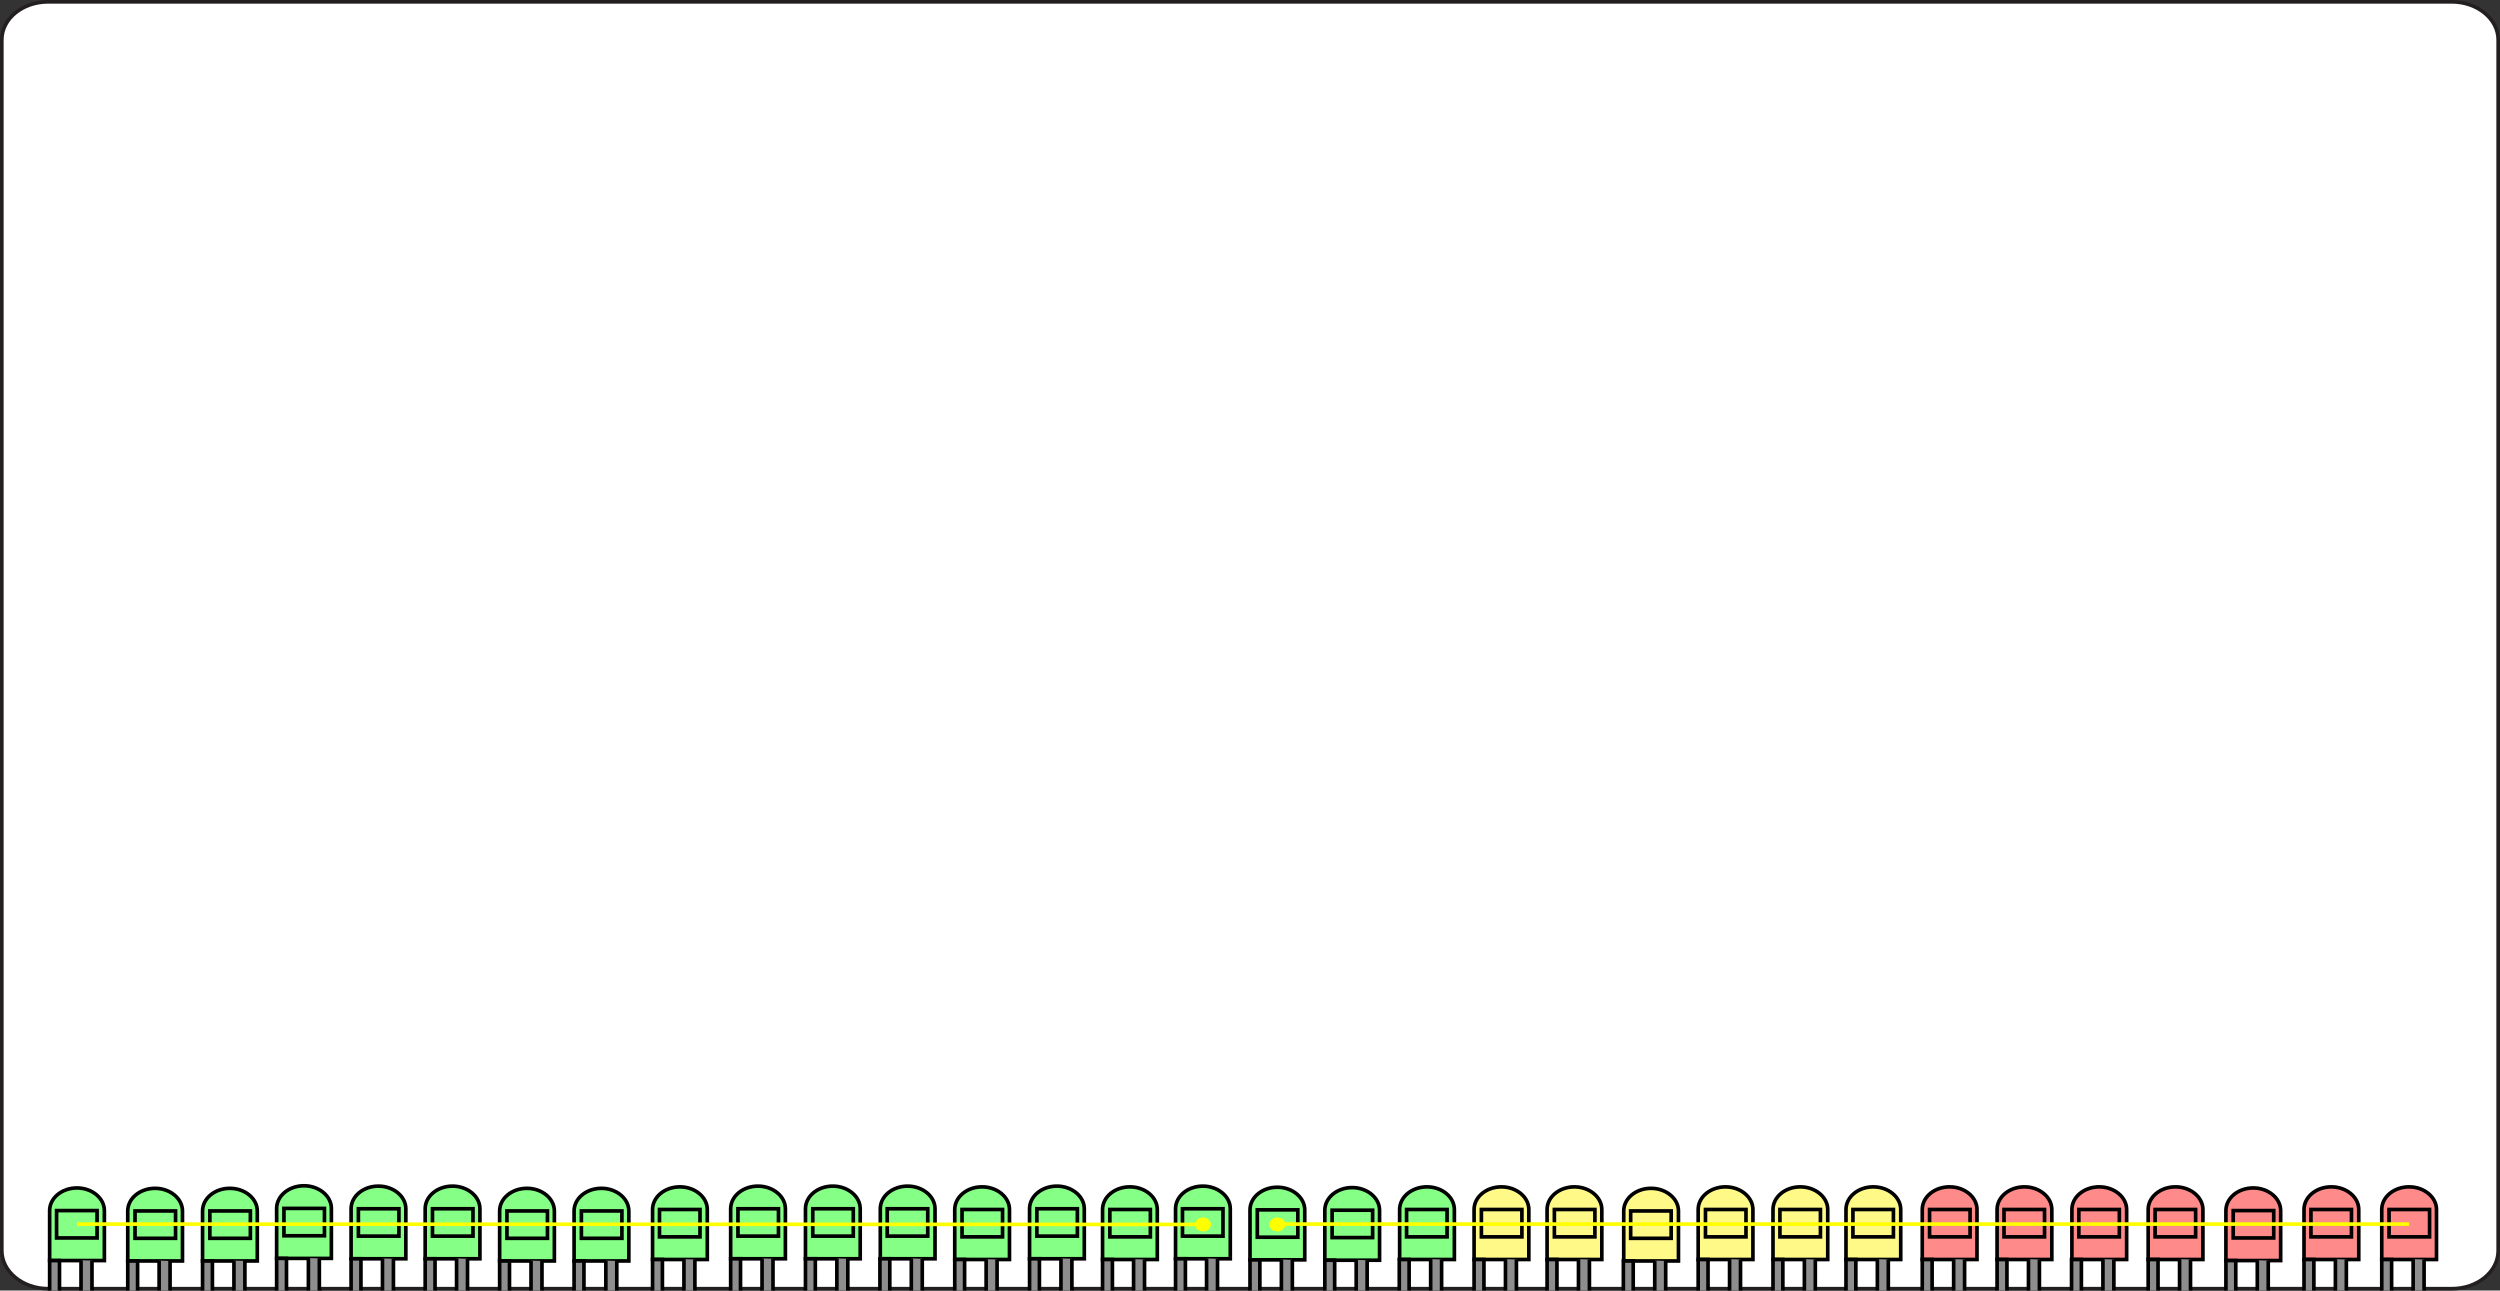 <?xml version="1.0" encoding="utf-8"?>
<!-- Generator: Adobe Illustrator 19.2.1, SVG Export Plug-In . SVG Version: 6.00 Build 0)  -->
<svg version="1.1" id="ELD:_Linear_Testbed" xmlns="http://www.w3.org/2000/svg" xmlns:xlink="http://www.w3.org/1999/xlink"
	 x="0px" y="0px" viewBox="0 0 685 353.6" style="enable-background:new 0 0 685 353.6;" xml:space="preserve">
<rect x="0" y="0" width="685" height="353.6" fill="#333333" stroke="none"/>
<style type="text/css">
	.st0{fill:#FFFFFF;stroke:#231F20;stroke-miterlimit:10;}
	.st1{fill:#FFFFFF;stroke:#231F20;stroke-width:2;stroke-miterlimit:10;}
	.st2{fill:#85FF85;stroke:#000000;stroke-miterlimit:10;}
	.st3{fill:#8E8E8E;stroke:#000000;stroke-miterlimit:10;}
	.st4{fill:#FFF988;stroke:#000000;stroke-miterlimit:10;}
	.st5{fill:#FF8A8A;stroke:#000000;stroke-miterlimit:10;}
	.st6{fill:#FFFF00;}
	.st7{fill:none;stroke:#FFFF00;stroke-miterlimit:10;}
</style>
<path class="st0" d="M671.8,353.1H13.2c-7,0-12.7-4.7-12.7-10.4V10.9c0-5.8,5.7-10.4,12.7-10.4h658.6c7,0,12.7,4.7,12.7,10.4v331.8
	C684.5,348.4,678.9,353.1,671.8,353.1z"/>
<path class="st1" d="M669.6,403.3H11c-7,0-12.7-4.7-12.7-10.4v-23.2c0-5.8,5.7-10.4,12.7-10.4h658.6c7,0,12.7,4.7,12.7,10.4v23.2
	C682.3,398.6,676.6,403.3,669.6,403.3z"/>
<g id="DEVICE:_x7B__x27_id_x27_:0_x7D_">
	<g>
		<path id="DIF:diffuser_15_" class="st2" d="M357.5,345.2h-15v-13.7c0-3.4,3.3-6.2,7.5-6.2l0,0c4.1,0,7.5,2.8,7.5,6.2V345.2
			L357.5,345.2z"/>
		<rect x="342.5" y="345.2" class="st3" width="2.7" height="28.4"/>
		<path class="st3" d="M354.1,345.2c0,3,0,5.9,0,8.9c2.2,1.1,4.4,2.2,6.6,3.3c0,12,0,8.9,0,20.8c-0.9,0-1.8,0-2.7,0
			c0-11.5,0-8,0-19.6c-2.3-1.2-4.6-2.5-6.9-3.7c0-3.1,0-6.7,0-9.8"/>
		
			<rect id="NLED:_x7B__x22_colorID_x22_:_x22__x23_85FF85_x22__x7D__16_" x="344.5" y="331.5" class="st2" width="11.1" height="7.5"/>
	</g>
	<g>
		<path id="DIF:diffuser_14_" class="st2" d="M378,345.3h-15v-13.7c0-3.4,3.3-6.2,7.5-6.2l0,0c4.1,0,7.5,2.8,7.5,6.2V345.3
			L378,345.3z"/>
		<rect x="363" y="345.3" class="st3" width="2.7" height="28.4"/>
		<path class="st3" d="M374.6,345.3c0,3,0,5.9,0,8.9c2.2,1.1,4.4,2.2,6.6,3.3c0,12,0,8.9,0,20.8c-0.9,0-1.8,0-2.7,0
			c0-11.5,0-8,0-19.6c-2.3-1.2-4.6-2.5-6.9-3.7c0-3.1,0-6.7,0-9.8"/>
		
			<rect id="NLED:_x7B__x22_colorID_x22_:_x22__x23_85FF85_x22__x7D__17_" x="365" y="331.6" class="st2" width="11.1" height="7.5"/>
	</g>
	<g>
		<path id="DIF:diffuser_13_" class="st2" d="M398.5,345.1h-15v-13.7c0-3.4,3.3-6.2,7.5-6.2l0,0c4.1,0,7.5,2.8,7.5,6.2V345.1
			L398.5,345.1z"/>
		<rect x="383.4" y="345.1" class="st3" width="2.7" height="28.4"/>
		<path class="st3" d="M395,345.1c0,3,0,5.9,0,8.9c2.2,1.1,4.4,2.2,6.6,3.3c0,12,0,8.9,0,20.8c-0.9,0-1.8,0-2.7,0c0-11.5,0-8,0-19.6
			c-2.3-1.2-4.6-2.5-6.9-3.7c0-3.1,0-6.7,0-9.8"/>
		
			<rect id="NLED:_x7B__x22_colorID_x22_:_x22__x23_85FF85_x22__x7D__18_" x="385.4" y="331.4" class="st2" width="11.1" height="7.5"/>
	</g>
	<g>
		<path id="DIF:diffuser_12_" class="st4" d="M418.9,345.1h-15v-13.7c0-3.4,3.3-6.2,7.5-6.2l0,0c4.1,0,7.5,2.8,7.5,6.2V345.1
			L418.9,345.1z"/>
		<rect x="403.9" y="345.1" class="st3" width="2.7" height="28.4"/>
		<path class="st3" d="M415.5,345.1c0,3,0,5.9,0,8.9c2.2,1.1,4.4,2.2,6.6,3.3c0,12,0,8.9,0,20.8c-0.9,0-1.8,0-2.7,0
			c0-11.5,0-8,0-19.6c-2.3-1.2-4.6-2.5-6.9-3.7c0-3.1,0-6.7,0-9.8"/>
		<rect id="NLED:_x7B__x22_colorID_x22_:_x22__x23_FFF988_x22__x7D_" x="405.9" y="331.4" class="st4" width="11.1" height="7.5"/>
	</g>
	<g>
		<path id="DIF:diffuser_11_" class="st4" d="M438.9,345.1h-15v-13.7c0-3.4,3.3-6.2,7.5-6.2l0,0c4.1,0,7.5,2.8,7.5,6.2V345.1
			L438.9,345.1z"/>
		<rect x="423.9" y="345.1" class="st3" width="2.7" height="28.4"/>
		<path class="st3" d="M435.5,345.1c0,3,0,5.9,0,8.9c2.2,1.1,4.4,2.2,6.6,3.3c0,12,0,8.9,0,20.8c-0.9,0-1.8,0-2.7,0
			c0-11.5,0-8,0-19.6c-2.3-1.2-4.6-2.5-6.9-3.7c0-3.1,0-6.7,0-9.8"/>
		
			<rect id="NLED:_x7B__x22_colorID_x22_:_x22__x23_FFF988_x22__x7D__1_" x="425.9" y="331.4" class="st4" width="11.1" height="7.5"/>
	</g>
	<g>
		<path id="DIF:diffuser_10_" class="st4" d="M459.9,345.5h-15v-13.7c0-3.4,3.3-6.2,7.5-6.2l0,0c4.1,0,7.5,2.8,7.5,6.2V345.5
			L459.9,345.5z"/>
		<rect x="444.8" y="345.5" class="st3" width="2.7" height="28.4"/>
		<path class="st3" d="M456.4,345.5c0,3,0,5.9,0,8.9c2.2,1.1,4.4,2.2,6.6,3.3c0,12,0,8.9,0,20.8c-0.9,0-1.8,0-2.7,0
			c0-11.5,0-8,0-19.6c-2.3-1.2-4.6-2.5-6.9-3.7c0-3.1,0-6.7,0-9.8"/>
		
			<rect id="NLED:_x7B__x22_colorID_x22_:_x22__x23_FFF988_x22__x7D__2_" x="446.8" y="331.8" class="st4" width="11.1" height="7.5"/>
	</g>
	<g>
		<path id="DIF:diffuser_9_" class="st4" d="M480.3,345.1h-15v-13.7c0-3.4,3.3-6.2,7.5-6.2l0,0c4.1,0,7.5,2.8,7.5,6.2V345.1
			L480.3,345.1z"/>
		<rect x="465.3" y="345.1" class="st3" width="2.7" height="28.4"/>
		<path class="st3" d="M476.9,345.1c0,3,0,5.9,0,8.9c2.2,1.1,4.4,2.2,6.6,3.3c0,12,0,8.9,0,20.8c-0.9,0-1.8,0-2.7,0
			c0-11.5,0-8,0-19.6c-2.3-1.2-4.6-2.5-6.9-3.7c0-3.1,0-6.7,0-9.8"/>
		
			<rect id="NLED:_x7B__x22_colorID_x22_:_x22__x23_FFF988_x22__x7D__3_" x="467.3" y="331.4" class="st4" width="11.1" height="7.5"/>
	</g>
	<g>
		<path id="DIF:diffuser_8_" class="st4" d="M500.8,345.1h-15v-13.7c0-3.4,3.3-6.2,7.5-6.2l0,0c4.1,0,7.5,2.8,7.5,6.2V345.1
			L500.8,345.1z"/>
		<rect x="485.8" y="345.1" class="st3" width="2.7" height="28.4"/>
		<path class="st3" d="M497.4,345.1c0,3,0,5.9,0,8.9c2.2,1.1,4.4,2.2,6.6,3.3c0,12,0,8.9,0,20.8c-0.9,0-1.8,0-2.7,0
			c0-11.5,0-8,0-19.6c-2.3-1.2-4.6-2.5-6.9-3.7c0-3.1,0-6.7,0-9.8"/>
		
			<rect id="NLED:_x7B__x22_colorID_x22_:_x22__x23_FFF988_x22__x7D__4_" x="487.7" y="331.4" class="st4" width="11.1" height="7.5"/>
	</g>
	<g>
		<path id="DIF:diffuser_7_" class="st4" d="M520.8,345.1h-15v-13.7c0-3.4,3.3-6.2,7.5-6.2l0,0c4.1,0,7.5,2.8,7.5,6.2V345.1
			L520.8,345.1z"/>
		<rect x="505.8" y="345.1" class="st3" width="2.7" height="28.4"/>
		<path class="st3" d="M517.4,345.1c0,3,0,5.9,0,8.9c2.2,1.1,4.4,2.2,6.6,3.3c0,12,0,8.9,0,20.8c-0.9,0-1.8,0-2.7,0
			c0-11.5,0-8,0-19.6c-2.3-1.2-4.6-2.5-6.9-3.7c0-3.1,0-6.7,0-9.8"/>
		
			<rect id="NLED:_x7B__x22_colorID_x22_:_x22__x23_FFF988_x22__x7D__5_" x="507.7" y="331.4" class="st4" width="11.1" height="7.5"/>
	</g>
	<g>
		<path id="DIF:diffuser_6_" class="st5" d="M541.7,345.1h-15v-13.7c0-3.4,3.3-6.2,7.5-6.2l0,0c4.1,0,7.5,2.8,7.5,6.2V345.1
			L541.7,345.1z"/>
		<rect x="526.7" y="345.1" class="st3" width="2.7" height="28.4"/>
		<path class="st3" d="M538.3,345.1c0,3,0,5.9,0,8.9c2.2,1.1,4.4,2.2,6.6,3.3c0,12,0,8.9,0,20.8c-0.9,0-1.8,0-2.7,0
			c0-11.5,0-8,0-19.6c-2.3-1.2-4.6-2.5-6.9-3.7c0-3.1,0-6.7,0-9.8"/>
		<rect id="NLED:_x7B__x22_colorID_x22_:_x22__x23_FF8A8A_x22__x7D_" x="528.7" y="331.4" class="st5" width="11.1" height="7.5"/>
	</g>
	<g>
		<path id="DIF:diffuser_5_" class="st5" d="M562.2,345.1h-15v-13.7c0-3.4,3.3-6.2,7.5-6.2l0,0c4.1,0,7.5,2.8,7.5,6.2V345.1
			L562.2,345.1z"/>
		<rect x="547.2" y="345.1" class="st3" width="2.7" height="28.4"/>
		<path class="st3" d="M558.8,345.1c0,3,0,5.9,0,8.9c2.2,1.1,4.4,2.2,6.6,3.3c0,12,0,8.9,0,20.8c-0.9,0-1.8,0-2.7,0
			c0-11.5,0-8,0-19.6c-2.3-1.2-4.6-2.5-6.9-3.7c0-3.1,0-6.7,0-9.8"/>
		
			<rect id="NLED:_x7B__x22_colorID_x22_:_x22__x23_FF8A8A_x22__x7D__1_" x="549.1" y="331.4" class="st5" width="11.1" height="7.5"/>
	</g>
	<g>
		<path id="DIF:diffuser_4_" class="st5" d="M582.7,345.1h-15v-13.7c0-3.4,3.3-6.2,7.5-6.2l0,0c4.1,0,7.5,2.8,7.5,6.2V345.1
			L582.7,345.1z"/>
		<rect x="567.6" y="345.1" class="st3" width="2.7" height="28.4"/>
		<path class="st3" d="M579.2,345.1c0,3,0,5.9,0,8.9c2.2,1.1,4.4,2.2,6.6,3.3c0,12,0,8.9,0,20.8c-0.9,0-1.8,0-2.7,0
			c0-11.5,0-8,0-19.6c-2.3-1.2-4.6-2.5-6.9-3.7c0-3.1,0-6.7,0-9.8"/>
		
			<rect id="NLED:_x7B__x22_colorID_x22_:_x22__x23_FF8A8A_x22__x7D__2_" x="569.6" y="331.4" class="st5" width="11.1" height="7.5"/>
	</g>
	<g>
		<path id="DIF:diffuser_3_" class="st5" d="M603.6,345.1h-15v-13.7c0-3.4,3.3-6.2,7.5-6.2l0,0c4.1,0,7.5,2.8,7.5,6.2V345.1
			L603.6,345.1z"/>
		<rect x="588.6" y="345.1" class="st3" width="2.7" height="28.4"/>
		<path class="st3" d="M600.2,345.1c0,3,0,5.9,0,8.9c2.2,1.1,4.4,2.2,6.6,3.3c0,12,0,8.9,0,20.8c-0.9,0-1.8,0-2.7,0
			c0-11.5,0-8,0-19.6c-2.3-1.2-4.6-2.5-6.9-3.7c0-3.1,0-6.7,0-9.8"/>
		
			<rect id="NLED:_x7B__x22_colorID_x22_:_x22__x23_FF8A8A_x22__x7D__3_" x="590.5" y="331.4" class="st5" width="11.1" height="7.5"/>
	</g>
	<g>
		<path id="DIF:diffuser_2_" class="st5" d="M624.9,345.4h-15v-13.7c0-3.4,3.3-6.2,7.5-6.2l0,0c4.1,0,7.5,2.8,7.5,6.2V345.4
			L624.9,345.4z"/>
		<rect x="609.9" y="345.4" class="st3" width="2.7" height="28.4"/>
		<path class="st3" d="M621.5,345.4c0,3,0,5.9,0,8.9c2.2,1.1,4.4,2.2,6.6,3.3c0,12,0,8.9,0,20.8c-0.9,0-1.8,0-2.7,0
			c0-11.5,0-8,0-19.6c-2.3-1.2-4.6-2.5-6.9-3.7c0-3.1,0-6.7,0-9.8"/>
		
			<rect id="NLED:_x7B__x22_colorID_x22_:_x22__x23_FF8A8A_x22__x7D__4_" x="611.9" y="331.7" class="st5" width="11.1" height="7.5"/>
	</g>
	<g>
		<path id="DIF:diffuser_1_" class="st5" d="M646.3,345.1h-15v-13.7c0-3.4,3.3-6.2,7.5-6.2l0,0c4.1,0,7.5,2.8,7.5,6.2V345.1
			L646.3,345.1z"/>
		<rect x="631.3" y="345.1" class="st3" width="2.7" height="28.4"/>
		<path class="st3" d="M642.9,345.1c0,3,0,5.9,0,8.9c2.2,1.1,4.4,2.2,6.6,3.3c0,12,0,8.9,0,20.8c-0.9,0-1.8,0-2.7,0
			c0-11.5,0-8,0-19.6c-2.3-1.2-4.6-2.5-6.9-3.7c0-3.1,0-6.7,0-9.8"/>
		
			<rect id="NLED:_x7B__x22_colorID_x22_:_x22__x23_FF8A8A_x22__x7D__5_" x="633.2" y="331.4" class="st5" width="11.1" height="7.5"/>
	</g>
	<g>
		<path id="DIF:diffuser" class="st5" d="M667.6,345.1h-15v-13.7c0-3.4,3.3-6.2,7.5-6.2l0,0c4.1,0,7.5,2.8,7.5,6.2V345.1
			L667.6,345.1z"/>
		<rect x="652.6" y="345.1" class="st3" width="2.7" height="28.4"/>
		<path class="st3" d="M664.2,345.1c0,3,0,5.9,0,8.9c2.2,1.1,4.4,2.2,6.6,3.3c0,12,0,8.9,0,20.8c-0.9,0-1.8,0-2.7,0
			c0-11.5,0-8,0-19.6c-2.3-1.2-4.6-2.5-6.9-3.7c0-3.1,0-6.7,0-9.8"/>
		
			<rect id="NLED:_x7B__x22_colorID_x22_:_x22__x23_FF8A8A_x22__x7D__6_" x="654.6" y="331.4" class="st5" width="11.1" height="7.5"/>
	</g>
	<ellipse id="BI:_Breakin" class="st6" cx="350" cy="335.5" rx="2.2" ry="1.9"/>
	<line id="CP:_CircuitPath1_1_" class="st7" x1="350" y1="335.4" x2="660.1" y2="335.4"/>
</g>
<g id="DEVICE:_x7B__x27_id_x27_:1_x7D_">
	<g>
		<path id="DIF:diffuser_31_" class="st2" d="M28.6,345.4h-15v-13.7c0-3.4,3.3-6.2,7.5-6.2l0,0c4.1,0,7.5,2.8,7.5,6.2V345.4
			L28.6,345.4z"/>
		<rect x="13.6" y="345.4" class="st3" width="2.7" height="28.4"/>
		<path class="st3" d="M25.2,345.4c0,3,0,5.9,0,8.9c2.2,1.1,4.4,2.2,6.6,3.3c0,12,0,8.9,0,20.8c-0.9,0-1.8,0-2.7,0
			c0-11.5,0-8,0-19.6c-2.3-1.2-4.6-2.5-6.9-3.7c0-3.1,0-6.7,0-9.8"/>
		<rect id="NLED:_x7B__x22_colorID_x22_:_x22__x23_85FF85_x22__x7D_" x="15.5" y="331.7" class="st2" width="11.1" height="7.5"/>
	</g>
	<g>
		<path id="DIF:diffuser_30_" class="st2" d="M50,345.5H35v-13.7c0-3.4,3.3-6.2,7.5-6.2l0,0c4.1,0,7.5,2.8,7.5,6.2V345.5L50,345.5z"
			/>
		<rect x="35" y="345.5" class="st3" width="2.7" height="28.4"/>
		<path class="st3" d="M46.6,345.5c0,3,0,5.9,0,8.9c2.2,1.1,4.4,2.2,6.6,3.3c0,12,0,8.9,0,20.8c-0.9,0-1.8,0-2.7,0
			c0-11.5,0-8,0-19.6c-2.3-1.2-4.6-2.5-6.9-3.7c0-3.1,0-6.7,0-9.8"/>
		<rect id="NLED:_x7B__x22_colorID_x22_:_x22__x23_85FF85_x22__x7D__1_" x="37" y="331.8" class="st2" width="11.1" height="7.5"/>
	</g>
	<g>
		<path id="DIF:diffuser_29_" class="st2" d="M70.5,345.5h-15v-13.7c0-3.4,3.3-6.2,7.5-6.2l0,0c4.1,0,7.5,2.8,7.5,6.2V345.5
			L70.5,345.5z"/>
		<rect x="55.5" y="345.5" class="st3" width="2.7" height="28.4"/>
		<path class="st3" d="M67.1,345.5c0,3,0,5.9,0,8.9c2.2,1.1,4.4,2.2,6.6,3.3c0,12,0,8.9,0,20.8c-0.9,0-1.8,0-2.7,0
			c0-11.5,0-8,0-19.6c-2.3-1.2-4.6-2.5-6.9-3.7c0-3.1,0-6.7,0-9.8"/>
		
			<rect id="NLED:_x7B__x22_colorID_x22_:_x22__x23_85FF85_x22__x7D__2_" x="57.5" y="331.8" class="st2" width="11.1" height="7.5"/>
	</g>
	<g>
		<path id="DIF:diffuser_28_" class="st2" d="M90.8,344.8h-15v-13.7c0-3.4,3.3-6.2,7.5-6.2l0,0c4.1,0,7.5,2.8,7.5,6.2V344.8
			L90.8,344.8z"/>
		<rect x="75.8" y="344.8" class="st3" width="2.7" height="28.4"/>
		<path class="st3" d="M87.5,344.8c0,3,0,5.9,0,8.9c2.2,1.1,4.4,2.2,6.6,3.3c0,12,0,8.9,0,20.8c-0.9,0-1.8,0-2.7,0
			c0-11.5,0-8,0-19.6c-2.3-1.2-4.6-2.5-6.9-3.7c0-3.1,0-6.7,0-9.8"/>
		
			<rect id="NLED:_x7B__x22_colorID_x22_:_x22__x23_85FF85_x22__x7D__3_" x="77.8" y="331.1" class="st2" width="11.1" height="7.5"/>
	</g>
	<g>
		<path id="DIF:diffuser_27_" class="st2" d="M111.2,344.9h-15v-13.7c0-3.4,3.3-6.2,7.5-6.2l0,0c4.1,0,7.5,2.8,7.5,6.2V344.9
			L111.2,344.9z"/>
		<rect x="96.2" y="344.9" class="st3" width="2.7" height="28.4"/>
		<path class="st3" d="M107.8,344.9c0,3,0,5.9,0,8.9c2.2,1.1,4.4,2.2,6.6,3.3c0,12,0,8.9,0,20.8c-0.9,0-1.8,0-2.7,0
			c0-11.5,0-8,0-19.6c-2.3-1.2-4.6-2.5-6.9-3.7c0-3.1,0-6.7,0-9.8"/>
		
			<rect id="NLED:_x7B__x22_colorID_x22_:_x22__x23_85FF85_x22__x7D__4_" x="98.2" y="331.2" class="st2" width="11.1" height="7.5"/>
	</g>
	<g>
		<path id="DIF:diffuser_26_" class="st2" d="M131.5,344.9h-15v-13.7c0-3.4,3.3-6.2,7.5-6.2l0,0c4.1,0,7.5,2.8,7.5,6.2V344.9
			L131.5,344.9z"/>
		<rect x="116.5" y="344.9" class="st3" width="2.7" height="28.4"/>
		<path class="st3" d="M128.1,344.9c0,3,0,5.9,0,8.9c2.2,1.1,4.4,2.2,6.6,3.3c0,12,0,8.9,0,20.8c-0.9,0-1.8,0-2.7,0
			c0-11.5,0-8,0-19.6c-2.3-1.2-4.6-2.5-6.9-3.7c0-3.1,0-6.7,0-9.8"/>
		
			<rect id="NLED:_x7B__x22_colorID_x22_:_x22__x23_85FF85_x22__x7D__5_" x="118.5" y="331.2" class="st2" width="11.1" height="7.5"/>
	</g>
	<g>
		<path id="DIF:diffuser_25_" class="st2" d="M151.9,345.5h-15v-13.7c0-3.4,3.3-6.2,7.5-6.2l0,0c4.1,0,7.5,2.8,7.5,6.2V345.5
			L151.9,345.5z"/>
		<rect x="136.9" y="345.5" class="st3" width="2.7" height="28.4"/>
		<path class="st3" d="M148.5,345.5c0,3,0,5.9,0,8.9c2.2,1.1,4.4,2.2,6.6,3.3c0,12,0,8.9,0,20.8c-0.9,0-1.8,0-2.7,0
			c0-11.5,0-8,0-19.6c-2.3-1.2-4.6-2.5-6.9-3.7c0-3.1,0-6.7,0-9.8"/>
		
			<rect id="NLED:_x7B__x22_colorID_x22_:_x22__x23_85FF85_x22__x7D__6_" x="138.9" y="331.8" class="st2" width="11.1" height="7.5"/>
	</g>
	<g>
		<path id="DIF:diffuser_24_" class="st2" d="M172.3,345.5h-15v-13.7c0-3.4,3.3-6.2,7.5-6.2l0,0c4.1,0,7.5,2.8,7.5,6.2V345.5
			L172.3,345.5z"/>
		<rect x="157.3" y="345.5" class="st3" width="2.7" height="28.4"/>
		<path class="st3" d="M169,345.5c0,3,0,5.9,0,8.9c2.2,1.1,4.4,2.2,6.6,3.3c0,12,0,8.9,0,20.8c-0.9,0-1.8,0-2.7,0c0-11.5,0-8,0-19.6
			c-2.3-1.2-4.6-2.5-6.9-3.7c0-3.1,0-6.7,0-9.8"/>
		
			<rect id="NLED:_x7B__x22_colorID_x22_:_x22__x23_85FF85_x22__x7D__7_" x="159.3" y="331.8" class="st2" width="11.1" height="7.5"/>
	</g>
	<g>
		<path id="DIF:diffuser_23_" class="st2" d="M193.8,345.1h-15v-13.7c0-3.4,3.3-6.2,7.5-6.2l0,0c4.1,0,7.5,2.8,7.5,6.2V345.1
			L193.8,345.1z"/>
		<rect x="178.8" y="345.1" class="st3" width="2.7" height="28.4"/>
		<path class="st3" d="M190.4,345.1c0,3,0,5.9,0,8.9c2.2,1.1,4.4,2.2,6.6,3.3c0,12,0,8.9,0,20.8c-0.9,0-1.8,0-2.7,0
			c0-11.5,0-8,0-19.6c-2.3-1.2-4.6-2.5-6.9-3.7c0-3.1,0-6.7,0-9.8"/>
		
			<rect id="NLED:_x7B__x22_colorID_x22_:_x22__x23_85FF85_x22__x7D__8_" x="180.7" y="331.4" class="st2" width="11.1" height="7.5"/>
	</g>
	<g>
		<path id="DIF:diffuser_22_" class="st2" d="M215.2,344.9h-15v-13.7c0-3.4,3.3-6.2,7.5-6.2l0,0c4.1,0,7.5,2.8,7.5,6.2V344.9
			L215.2,344.9z"/>
		<rect x="200.2" y="344.9" class="st3" width="2.7" height="28.4"/>
		<path class="st3" d="M211.8,344.9c0,3,0,5.9,0,8.9c2.2,1.1,4.4,2.2,6.6,3.3c0,12,0,8.9,0,20.8c-0.9,0-1.8,0-2.7,0
			c0-11.5,0-8,0-19.6c-2.3-1.2-4.6-2.5-6.9-3.7c0-3.1,0-6.7,0-9.8"/>
		
			<rect id="NLED:_x7B__x22_colorID_x22_:_x22__x23_85FF85_x22__x7D__9_" x="202.2" y="331.2" class="st2" width="11.1" height="7.5"/>
	</g>
	<g>
		<path id="DIF:diffuser_21_" class="st2" d="M235.7,344.9h-15v-13.7c0-3.4,3.3-6.2,7.5-6.2l0,0c4.1,0,7.5,2.8,7.5,6.2V344.9
			L235.7,344.9z"/>
		<rect x="220.7" y="344.9" class="st3" width="2.7" height="28.4"/>
		<path class="st3" d="M232.3,344.9c0,3,0,5.9,0,8.9c2.2,1.1,4.4,2.2,6.6,3.3c0,12,0,8.9,0,20.8c-0.9,0-1.8,0-2.7,0
			c0-11.5,0-8,0-19.6c-2.3-1.2-4.6-2.5-6.9-3.7c0-3.1,0-6.7,0-9.8"/>
		
			<rect id="NLED:_x7B__x22_colorID_x22_:_x22__x23_85FF85_x22__x7D__10_" x="222.7" y="331.2" class="st2" width="11.1" height="7.5"/>
	</g>
	<g>
		<path id="DIF:diffuser_20_" class="st2" d="M256.2,344.9h-15v-13.7c0-3.4,3.3-6.2,7.5-6.2l0,0c4.1,0,7.5,2.8,7.5,6.2V344.9
			L256.2,344.9z"/>
		<rect x="241.1" y="344.9" class="st3" width="2.7" height="28.4"/>
		<path class="st3" d="M252.7,344.9c0,3,0,5.9,0,8.9c2.2,1.1,4.4,2.2,6.6,3.3c0,12,0,8.9,0,20.8c-0.9,0-1.8,0-2.7,0
			c0-11.5,0-8,0-19.6c-2.3-1.2-4.6-2.5-6.9-3.7c0-3.1,0-6.7,0-9.8"/>
		
			<rect id="NLED:_x7B__x22_colorID_x22_:_x22__x23_85FF85_x22__x7D__11_" x="243.1" y="331.2" class="st2" width="11.1" height="7.5"/>
	</g>
	<g>
		<path id="DIF:diffuser_19_" class="st2" d="M276.6,345.1h-15v-13.7c0-3.4,3.3-6.2,7.5-6.2l0,0c4.1,0,7.5,2.8,7.5,6.2V345.1
			L276.6,345.1z"/>
		<rect x="261.6" y="345.1" class="st3" width="2.7" height="28.4"/>
		<path class="st3" d="M273.2,345.1c0,3,0,5.9,0,8.9c2.2,1.1,4.4,2.2,6.6,3.3c0,12,0,8.9,0,20.8c-0.9,0-1.8,0-2.7,0
			c0-11.5,0-8,0-19.6c-2.3-1.2-4.6-2.5-6.9-3.7c0-3.1,0-6.7,0-9.8"/>
		
			<rect id="NLED:_x7B__x22_colorID_x22_:_x22__x23_85FF85_x22__x7D__12_" x="263.6" y="331.4" class="st2" width="11.1" height="7.5"/>
	</g>
	<g>
		<path id="DIF:diffuser_18_" class="st2" d="M297.1,344.9h-15v-13.7c0-3.4,3.3-6.2,7.5-6.2l0,0c4.1,0,7.5,2.8,7.5,6.2V344.9
			L297.1,344.9z"/>
		<rect x="282.1" y="344.9" class="st3" width="2.7" height="28.4"/>
		<path class="st3" d="M293.7,344.9c0,3,0,5.9,0,8.9c2.2,1.1,4.4,2.2,6.6,3.3c0,12,0,8.9,0,20.8c-0.9,0-1.8,0-2.7,0
			c0-11.5,0-8,0-19.6c-2.3-1.2-4.6-2.5-6.9-3.7c0-3.1,0-6.7,0-9.8"/>
		
			<rect id="NLED:_x7B__x22_colorID_x22_:_x22__x23_85FF85_x22__x7D__13_" x="284.1" y="331.2" class="st2" width="11.1" height="7.5"/>
	</g>
	<g>
		<path id="DIF:diffuser_17_" class="st2" d="M317.1,345.1h-15v-13.7c0-3.4,3.3-6.2,7.5-6.2l0,0c4.1,0,7.5,2.8,7.5,6.2V345.1
			L317.1,345.1z"/>
		<rect x="302.1" y="345.1" class="st3" width="2.7" height="28.4"/>
		<path class="st3" d="M313.6,345.1c0,3,0,5.9,0,8.9c2.2,1.1,4.4,2.2,6.6,3.3c0,12,0,8.9,0,20.8c-0.9,0-1.8,0-2.7,0
			c0-11.5,0-8,0-19.6c-2.3-1.2-4.6-2.5-6.9-3.7c0-3.1,0-6.7,0-9.8"/>
		
			<rect id="NLED:_x7B__x22_colorID_x22_:_x22__x23_85FF85_x22__x7D__14_" x="304.1" y="331.4" class="st2" width="11.1" height="7.5"/>
	</g>
	<g>
		<path id="DIF:diffuser_16_" class="st2" d="M337.1,344.9h-15v-13.7c0-3.4,3.3-6.2,7.5-6.2l0,0c4.1,0,7.5,2.8,7.5,6.2V344.9
			L337.1,344.9z"/>
		<rect x="322.1" y="344.9" class="st3" width="2.7" height="28.4"/>
		<path class="st3" d="M333.6,344.9c0,3,0,5.9,0,8.9c2.2,1.1,4.4,2.2,6.6,3.3c0,12,0,8.9,0,20.8c-0.9,0-1.8,0-2.7,0
			c0-11.5,0-8,0-19.6c-2.3-1.2-4.6-2.5-6.9-3.7c0-3.1,0-6.7,0-9.8"/>
		
			<rect id="NLED:_x7B__x22_colorID_x22_:_x22__x23_85FF85_x22__x7D__15_" x="324" y="331.2" class="st2" width="11.1" height="7.5"/>
	</g>
	<ellipse id="BI:_Breakin0" class="st6" cx="329.6" cy="335.5" rx="2.2" ry="1.9"/>
	<line id="CP:_CircuitPath0" class="st7" x1="329.6" y1="335.5" x2="21.1" y2="335.4"/>
</g>
</svg>
